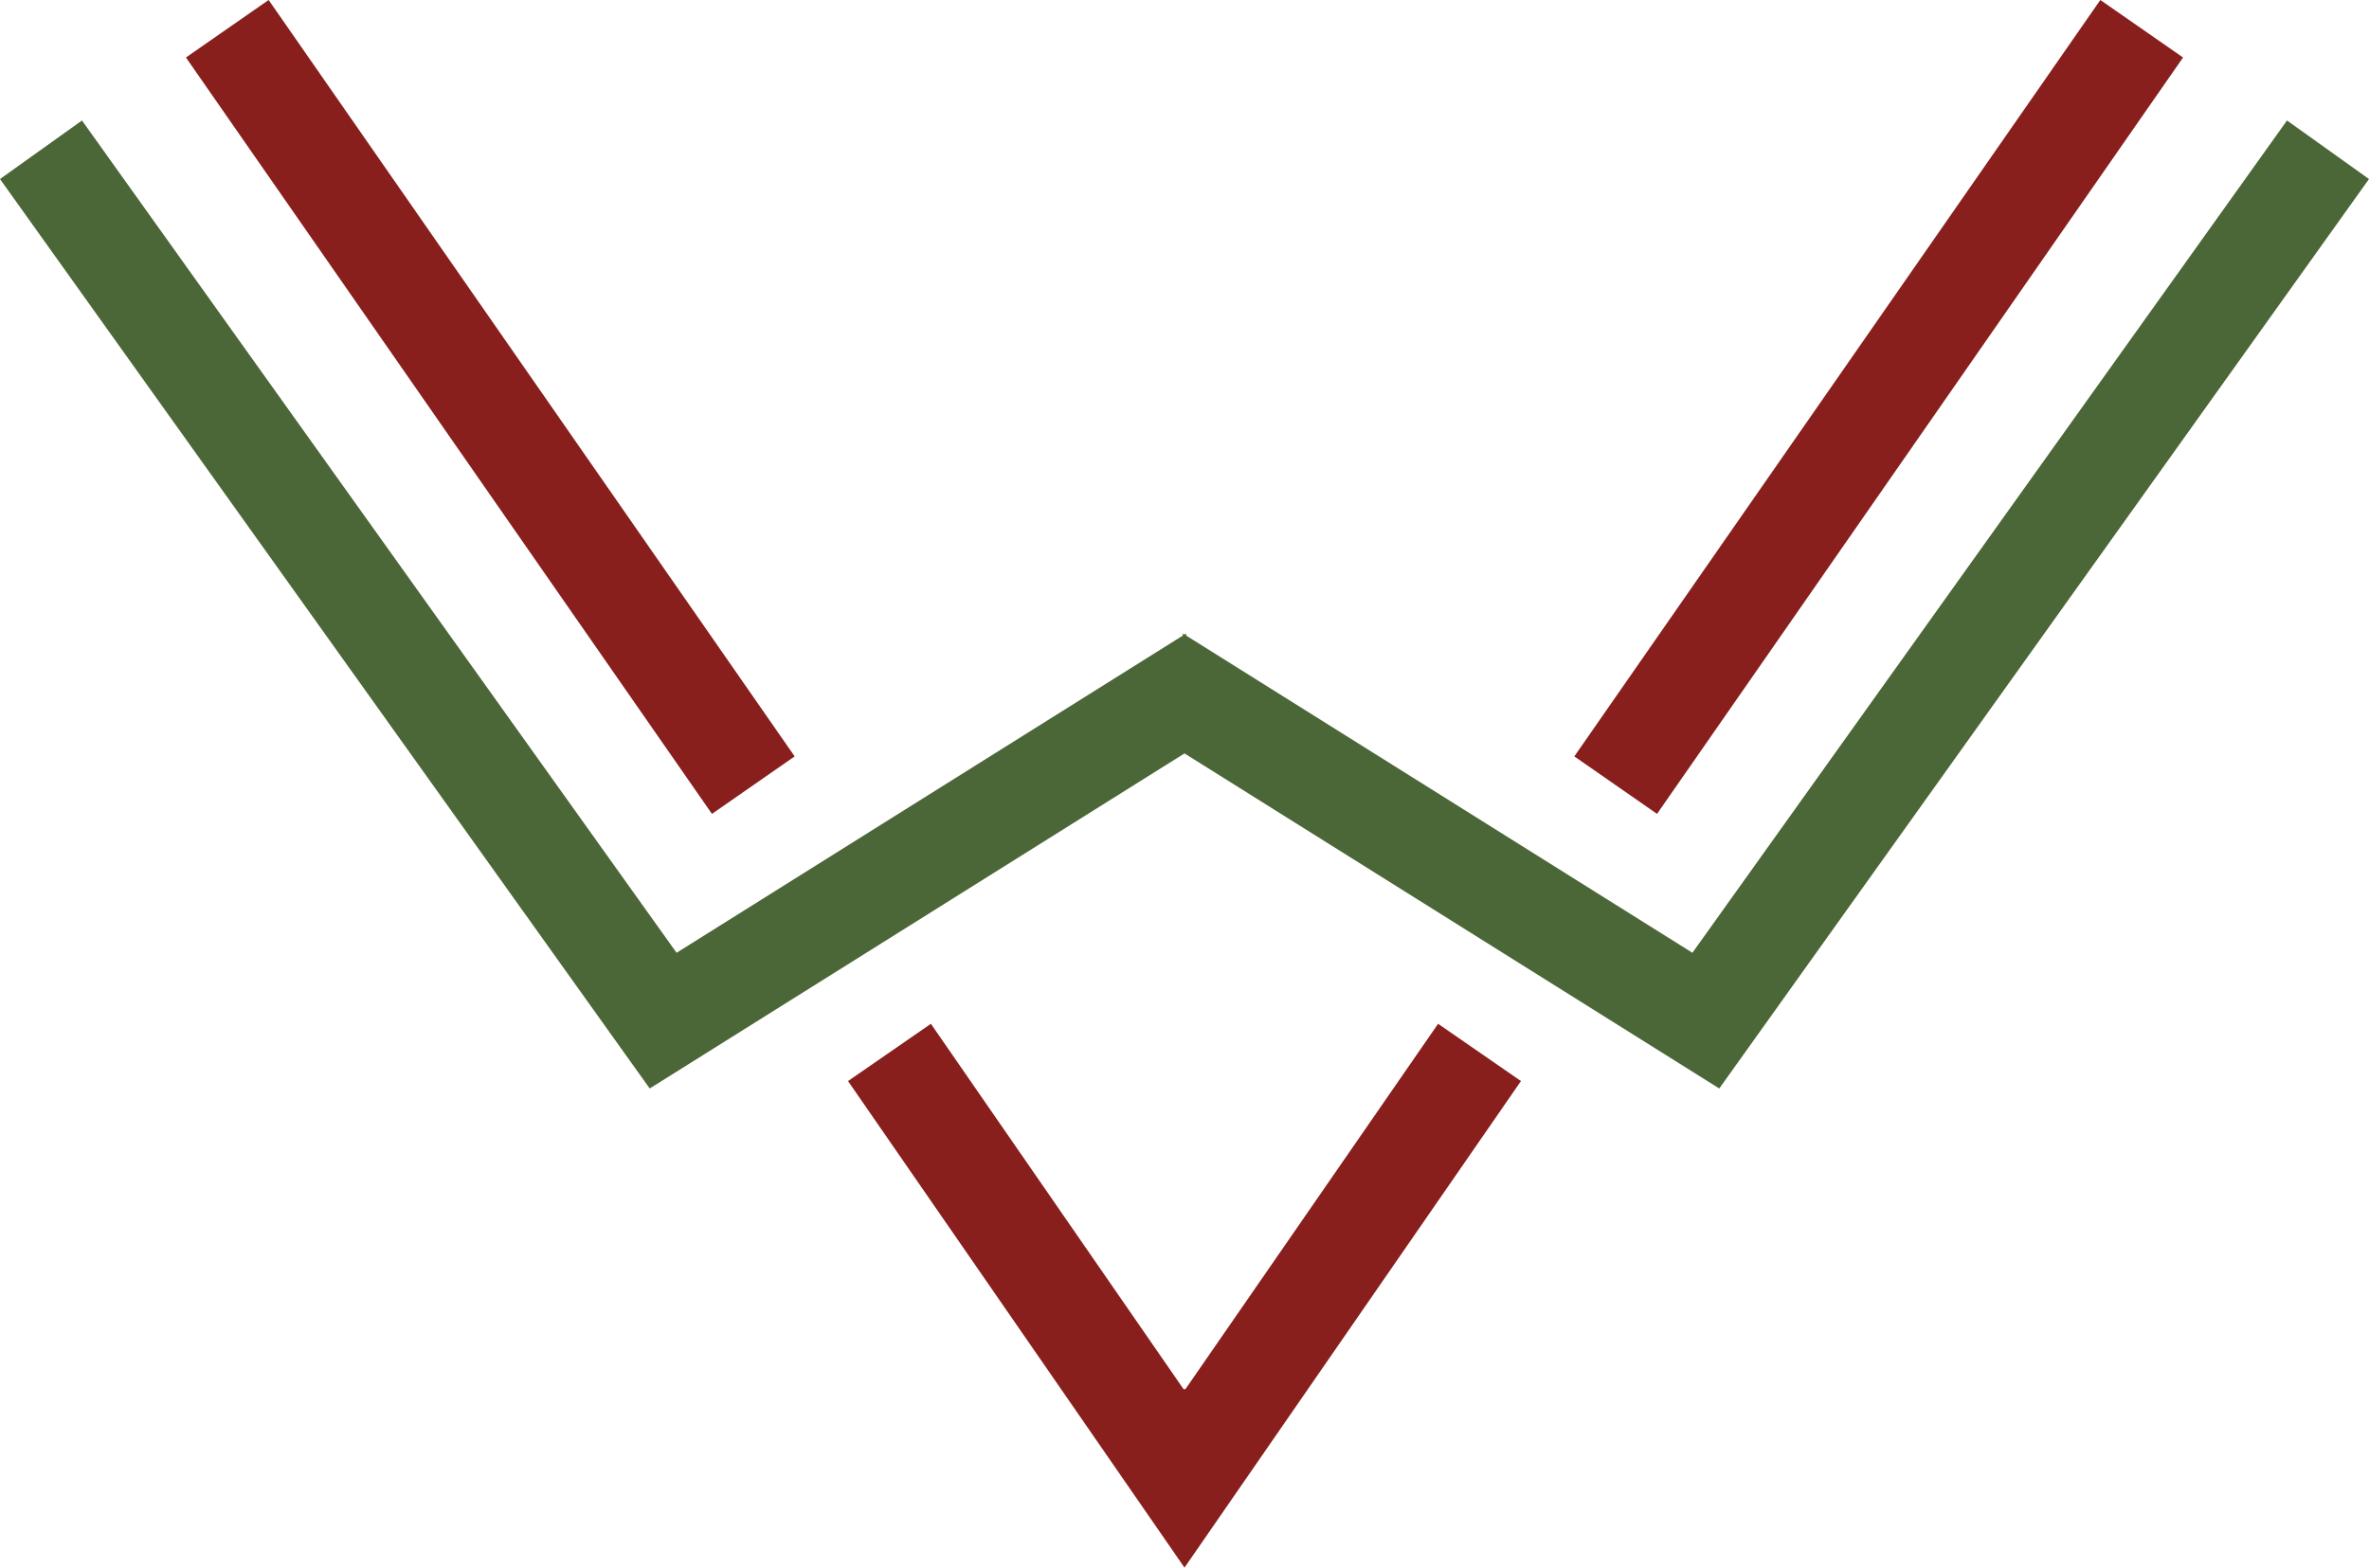 <?xml version="1.0" encoding="UTF-8" standalone="no"?>
<!-- Created with Inkscape (http://www.inkscape.org/) -->

<svg
   xmlns:dc="http://purl.org/dc/elements/1.1/"
   xmlns:cc="http://creativecommons.org/ns#"
   xmlns:rdf="http://www.w3.org/1999/02/22-rdf-syntax-ns#"
   xmlns:svg="http://www.w3.org/2000/svg"
   xmlns="http://www.w3.org/2000/svg"
   xmlns:sodipodi="http://sodipodi.sourceforge.net/DTD/sodipodi-0.dtd"
   xmlns:inkscape="http://www.inkscape.org/namespaces/inkscape"
   id="svg4155"
   version="1.1"
   inkscape:version="0.91 r13725"
   xml:space="preserve"
   width="100%"
   height="100%"
   viewBox="0 0 417.188 276.112"
   sodipodi:docname="WVBB3_logo.eps"><defs
     id="defs4159" /><sodipodi:namedview
     pagecolor="#ffffff"
     bordercolor="#666666"
     borderopacity="1"
     objecttolerance="10"
     gridtolerance="10"
     guidetolerance="10"
     inkscape:pageopacity="0"
     inkscape:pageshadow="2"
     inkscape:window-width="1366"
     inkscape:window-height="709"
     id="namedview4157"
     showgrid="false"
     inkscape:zoom="1.9158858"
     inkscape:cx="208.59375"
     inkscape:cy="138.05624"
     inkscape:window-x="0"
     inkscape:window-y="0"
     inkscape:window-maximized="1"
     inkscape:current-layer="g4165" /><g
     id="g4163"
     inkscape:groupmode="layer"
     inkscape:label="ink_ext_XXXXXX"
     transform="matrix(1.25,0,0,-1.25,0,276.113)"><g
       id="g4165"
       transform="scale(0.1,0.1)"><path
         d="m 2334.47,1062.09 -116.53,81.02 741.06,1065.82 116.54,-81.02 -741.07,-1065.82"
         style="fill:#881f1d;fill-opacity:1;fill-rule:nonzero;stroke:none"
         id="path4167"
         inkscape:connector-curvature="0" /><path
         d="m 3337.48,1956.63 -115.49,82.5 -837.68,-1172.751 -713.25,446.971 0,2.91 -2.32,-1.46 -2.32,1.46 0,-2.91 L 953.176,866.379 115.488,2039.13 0,1956.63 915.332,675.16 l 753.408,472.13 753.41,-472.13 915.33,1281.47"
         style="fill:#4b6637;fill-opacity:1;fill-rule:nonzero;stroke:none"
         id="path4169"
         inkscape:connector-curvature="0" /><path
         d="M 1666.72,2.922 1194.71,685.609 1311.46,766.32 1667.37,251.539 c 0,0 2.74,-0.379 2.74,0 L 2026.03,766.32 2142.77,685.609 1670.76,2.922 1668.74,0 l -2.02,2.922"
         style="fill:#881f1d;fill-opacity:1;fill-rule:nonzero;stroke:none"
         id="path4171"
         inkscape:connector-curvature="0" /><path
         d="m 1003.01,1062.09 116.53,81.02 -741.067,1065.82 -116.528,-81.02 741.065,-1065.82"
         style="fill:#881f1d;fill-opacity:1;fill-rule:nonzero;stroke:none"
         id="path4173"
         inkscape:connector-curvature="0" /></g></g></svg>
